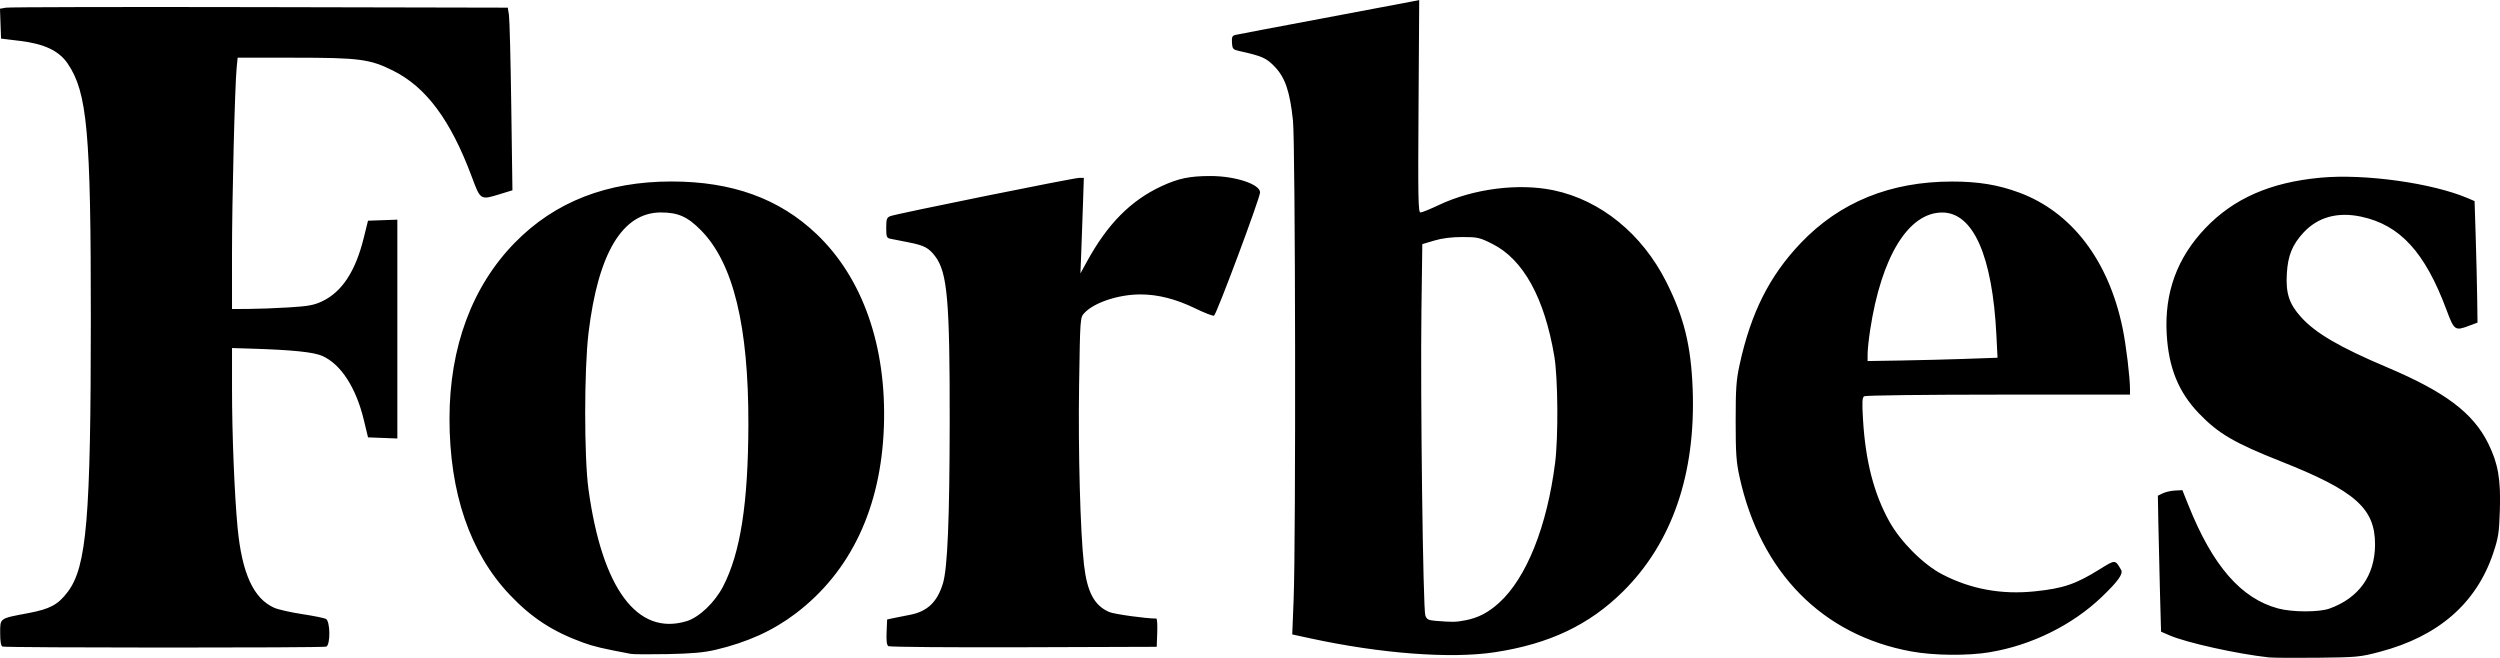 <svg version="1.1" width="114" height="30" viewBox="0 0 114 30" xmlns="http://www.w3.org/2000/svg" xmlns:xlink="http://www.w3.org/1999/xlink">
 <path d="m103.48 29.98c-1.461-0.159-3.784-0.674-4.558-1.011l-0.378-0.165-0.052-1.897c-0.028-1.044-0.061-2.439-0.072-3.1l-0.021-1.203 0.227-0.11c0.124-0.06 0.376-0.117 0.559-0.126l0.332-0.016 0.283 0.706c1.104 2.754 2.399 4.239 4.091 4.69 0.645 0.172 1.855 0.174 2.333 0.003 1.338-0.479 2.071-1.505 2.078-2.908 7e-3 -1.661-0.894-2.459-4.297-3.806-2.109-0.835-2.845-1.264-3.721-2.173-0.945-0.98-1.398-2.095-1.483-3.649-0.103-1.877 0.477-3.46 1.762-4.809 1.293-1.357 2.971-2.093 5.258-2.304 2.014-0.186 5.105 0.246 6.724 0.941l0.296 0.127 0.053 1.691c0.029 0.93 0.059 2.176 0.066 2.771l0.014 1.079-0.397 0.149c-0.627 0.236-0.668 0.206-1.017-0.73-0.978-2.626-2.115-3.869-3.886-4.249-1.079-0.231-1.98 0.018-2.636 0.727-0.511 0.554-0.71 1.045-0.759 1.871-0.052 0.895 0.106 1.378 0.645 1.977 0.665 0.737 1.755 1.374 3.925 2.293 2.658 1.125 3.926 2.081 4.616 3.477 0.448 0.907 0.574 1.631 0.529 3.026-0.033 1.046-0.067 1.261-0.301 1.964-0.766 2.29-2.495 3.799-5.167 4.505-0.904 0.239-1.033 0.252-2.832 0.272-1.037 0.012-2.033 0.005-2.213-0.015zm-35.324-0.237c2.49-0.378 4.316-1.245 5.863-2.781 2.235-2.221 3.312-5.355 3.167-9.218-0.075-1.989-0.396-3.288-1.209-4.9-1.102-2.183-2.987-3.715-5.127-4.166-1.605-0.338-3.671-0.073-5.242 0.673-0.391 0.185-0.766 0.338-0.833 0.338-0.105 0-0.117-0.615-0.09-4.844l0.031-4.844-0.329 0.067c-0.181 0.037-2.025 0.385-4.099 0.774-2.074 0.389-3.851 0.726-3.95 0.75-0.15 0.036-0.176 0.094-0.16 0.354 0.018 0.29 0.042 0.316 0.344 0.383 1.039 0.232 1.224 0.314 1.61 0.718 0.473 0.495 0.687 1.128 0.827 2.448 0.112 1.052 0.136 19.174 0.03 21.849l-0.063 1.586 0.845 0.183c3.197 0.693 6.383 0.933 8.385 0.63zm22.577-0.003c1.899-0.312 3.769-1.236 5.113-2.525 0.736-0.706 0.98-1.047 0.878-1.226-0.273-0.476-0.261-0.476-0.959-0.042-1.111 0.691-1.667 0.882-2.972 1.018-1.524 0.159-2.93-0.1-4.229-0.776-0.862-0.449-1.895-1.482-2.411-2.411-0.704-1.268-1.087-2.748-1.2-4.651-0.048-0.799-0.037-0.998 0.055-1.058 0.063-0.041 2.796-0.074 6.117-0.074l6.003-0.001v-0.24c0-0.546-0.177-2.014-0.336-2.784-0.638-3.095-2.321-5.302-4.722-6.19-0.956-0.354-1.859-0.502-3.051-0.502-2.823 0-5.128 0.938-6.912 2.812-1.422 1.495-2.265 3.173-2.78 5.534-0.155 0.711-0.181 1.081-0.181 2.574 0 1.482 0.027 1.865 0.177 2.551 0.956 4.356 3.784 7.224 7.847 7.959 1.03 0.186 2.547 0.201 3.563 0.034zm-58.106-0.108c1.454-0.344 2.614-0.869 3.65-1.653 2.521-1.908 3.902-4.832 4.029-8.533 0.126-3.648-0.96-6.757-3.059-8.762-1.704-1.627-3.852-2.408-6.628-2.408-2.942 0-5.312 0.924-7.136 2.784-1.953 1.992-2.986 4.77-2.986 8.031 0 3.383 0.933 6.113 2.743 8.026 0.998 1.055 1.97 1.688 3.362 2.19 0.493 0.177 0.855 0.263 2.172 0.511 0.113 0.021 0.869 0.025 1.68 0.009 1.094-0.022 1.648-0.072 2.172-0.195zm-15.845-9.688-0.19-0.789c-0.357-1.482-1.044-2.543-1.893-2.924-0.392-0.175-1.362-0.276-3.238-0.333l-0.881-0.027v1.874c0 2.043 0.111 4.806 0.253 6.306 0.198 2.091 0.726 3.246 1.672 3.664 0.181 0.08 0.753 0.209 1.271 0.288 0.518 0.079 1.007 0.177 1.086 0.218 0.2 0.105 0.212 1.188 0.014 1.265-0.155 0.06-14.618 0.056-14.766-0.004-0.068-0.028-0.102-0.235-0.102-0.618 0-0.688-0.043-0.657 1.27-0.904 1.008-0.19 1.368-0.383 1.813-0.974 0.863-1.146 1.049-3.353 1.051-12.438 0.002-8.533-0.161-10.327-1.053-11.646-0.396-0.585-1.063-0.903-2.18-1.038l-0.861-0.105-0.024-0.681-0.024-0.681 0.27-0.048c0.148-0.027 5.358-0.038 11.577-0.025l11.308 0.024 0.053 0.332c0.029 0.183 0.077 2.057 0.106 4.164l0.053 3.832-0.583 0.179c-0.878 0.27-0.873 0.273-1.267-0.785-0.97-2.6-2.082-4.098-3.603-4.855-1.049-0.522-1.535-0.585-4.498-0.585h-2.579l-0.044 0.436c-0.083 0.817-0.215 6.077-0.214 8.554l9e-4 2.47 0.758-0.004c0.417-0.002 1.239-0.033 1.827-0.069 0.884-0.054 1.147-0.101 1.516-0.274 0.908-0.426 1.527-1.364 1.905-2.892l0.195-0.788 1.338-0.048v9.979zm23.729 9.521c-0.075-0.048-0.099-0.24-0.082-0.643l0.025-0.574 0.287-0.062c0.158-0.034 0.497-0.102 0.753-0.15 0.794-0.15 1.25-0.587 1.506-1.441 0.209-0.697 0.301-2.925 0.306-7.399 6e-3 -5.472-0.106-6.764-0.653-7.497-0.296-0.397-0.509-0.51-1.227-0.649-0.354-0.069-0.727-0.143-0.829-0.164-0.164-0.035-0.185-0.089-0.185-0.496 0-0.396 0.025-0.467 0.185-0.534 0.245-0.102 8.364-1.746 8.624-1.746h0.202l-0.04 1.225c-0.022 0.674-0.057 1.655-0.078 2.18l-0.038 0.955 0.294-0.537c0.942-1.721 1.998-2.788 3.402-3.441 0.771-0.358 1.285-0.465 2.237-0.465 1.13 0 2.259 0.373 2.259 0.747 0 0.251-1.99 5.579-2.1 5.621-0.053 0.021-0.442-0.13-0.863-0.335-0.879-0.427-1.703-0.636-2.503-0.634-0.997 0.002-2.11 0.374-2.55 0.852-0.188 0.204-0.189 0.217-0.236 3.268-0.046 3.022 0.053 6.707 0.221 8.19 0.143 1.263 0.474 1.885 1.158 2.174 0.228 0.097 1.672 0.297 2.143 0.297 0.036 0 0.054 0.29 0.041 0.644l-0.024 0.644-6.065 0.02c-3.3 0.011-6.054-0.011-6.171-0.049zm-9.212-1.136c0.581-0.175 1.297-0.855 1.678-1.595 0.788-1.527 1.14-3.785 1.149-7.372 0.011-4.494-0.684-7.354-2.152-8.851-0.616-0.629-1.053-0.824-1.841-0.823-1.749 0.003-2.859 1.853-3.297 5.495-0.201 1.674-0.203 5.663-0.002 7.127 0.621 4.53 2.225 6.692 4.465 6.018zm35.511-0.04c0.595-0.114 1.058-0.354 1.555-0.807 1.244-1.134 2.18-3.475 2.548-6.375 0.15-1.181 0.13-3.873-0.036-4.859-0.449-2.667-1.415-4.419-2.824-5.125-0.585-0.293-0.674-0.314-1.368-0.314-0.496 0-0.922 0.054-1.285 0.162l-0.543 0.162-0.04 3.035c-0.051 3.888 0.073 13.622 0.178 13.901 0.067 0.178 0.141 0.216 0.472 0.242 0.776 0.062 0.908 0.06 1.342-0.023zm22.851-11.926 1.426-0.05-0.051-1.026c-0.181-3.619-1.055-5.597-2.473-5.596-1.541 0.002-2.772 2.009-3.284 5.353-0.063 0.411-0.115 0.899-0.116 1.084l-1e-3 0.336 1.536-0.025c0.845-0.014 2.178-0.048 2.963-0.075z" clip-rule="evenodd" fill-rule="evenodd" />
</svg>
